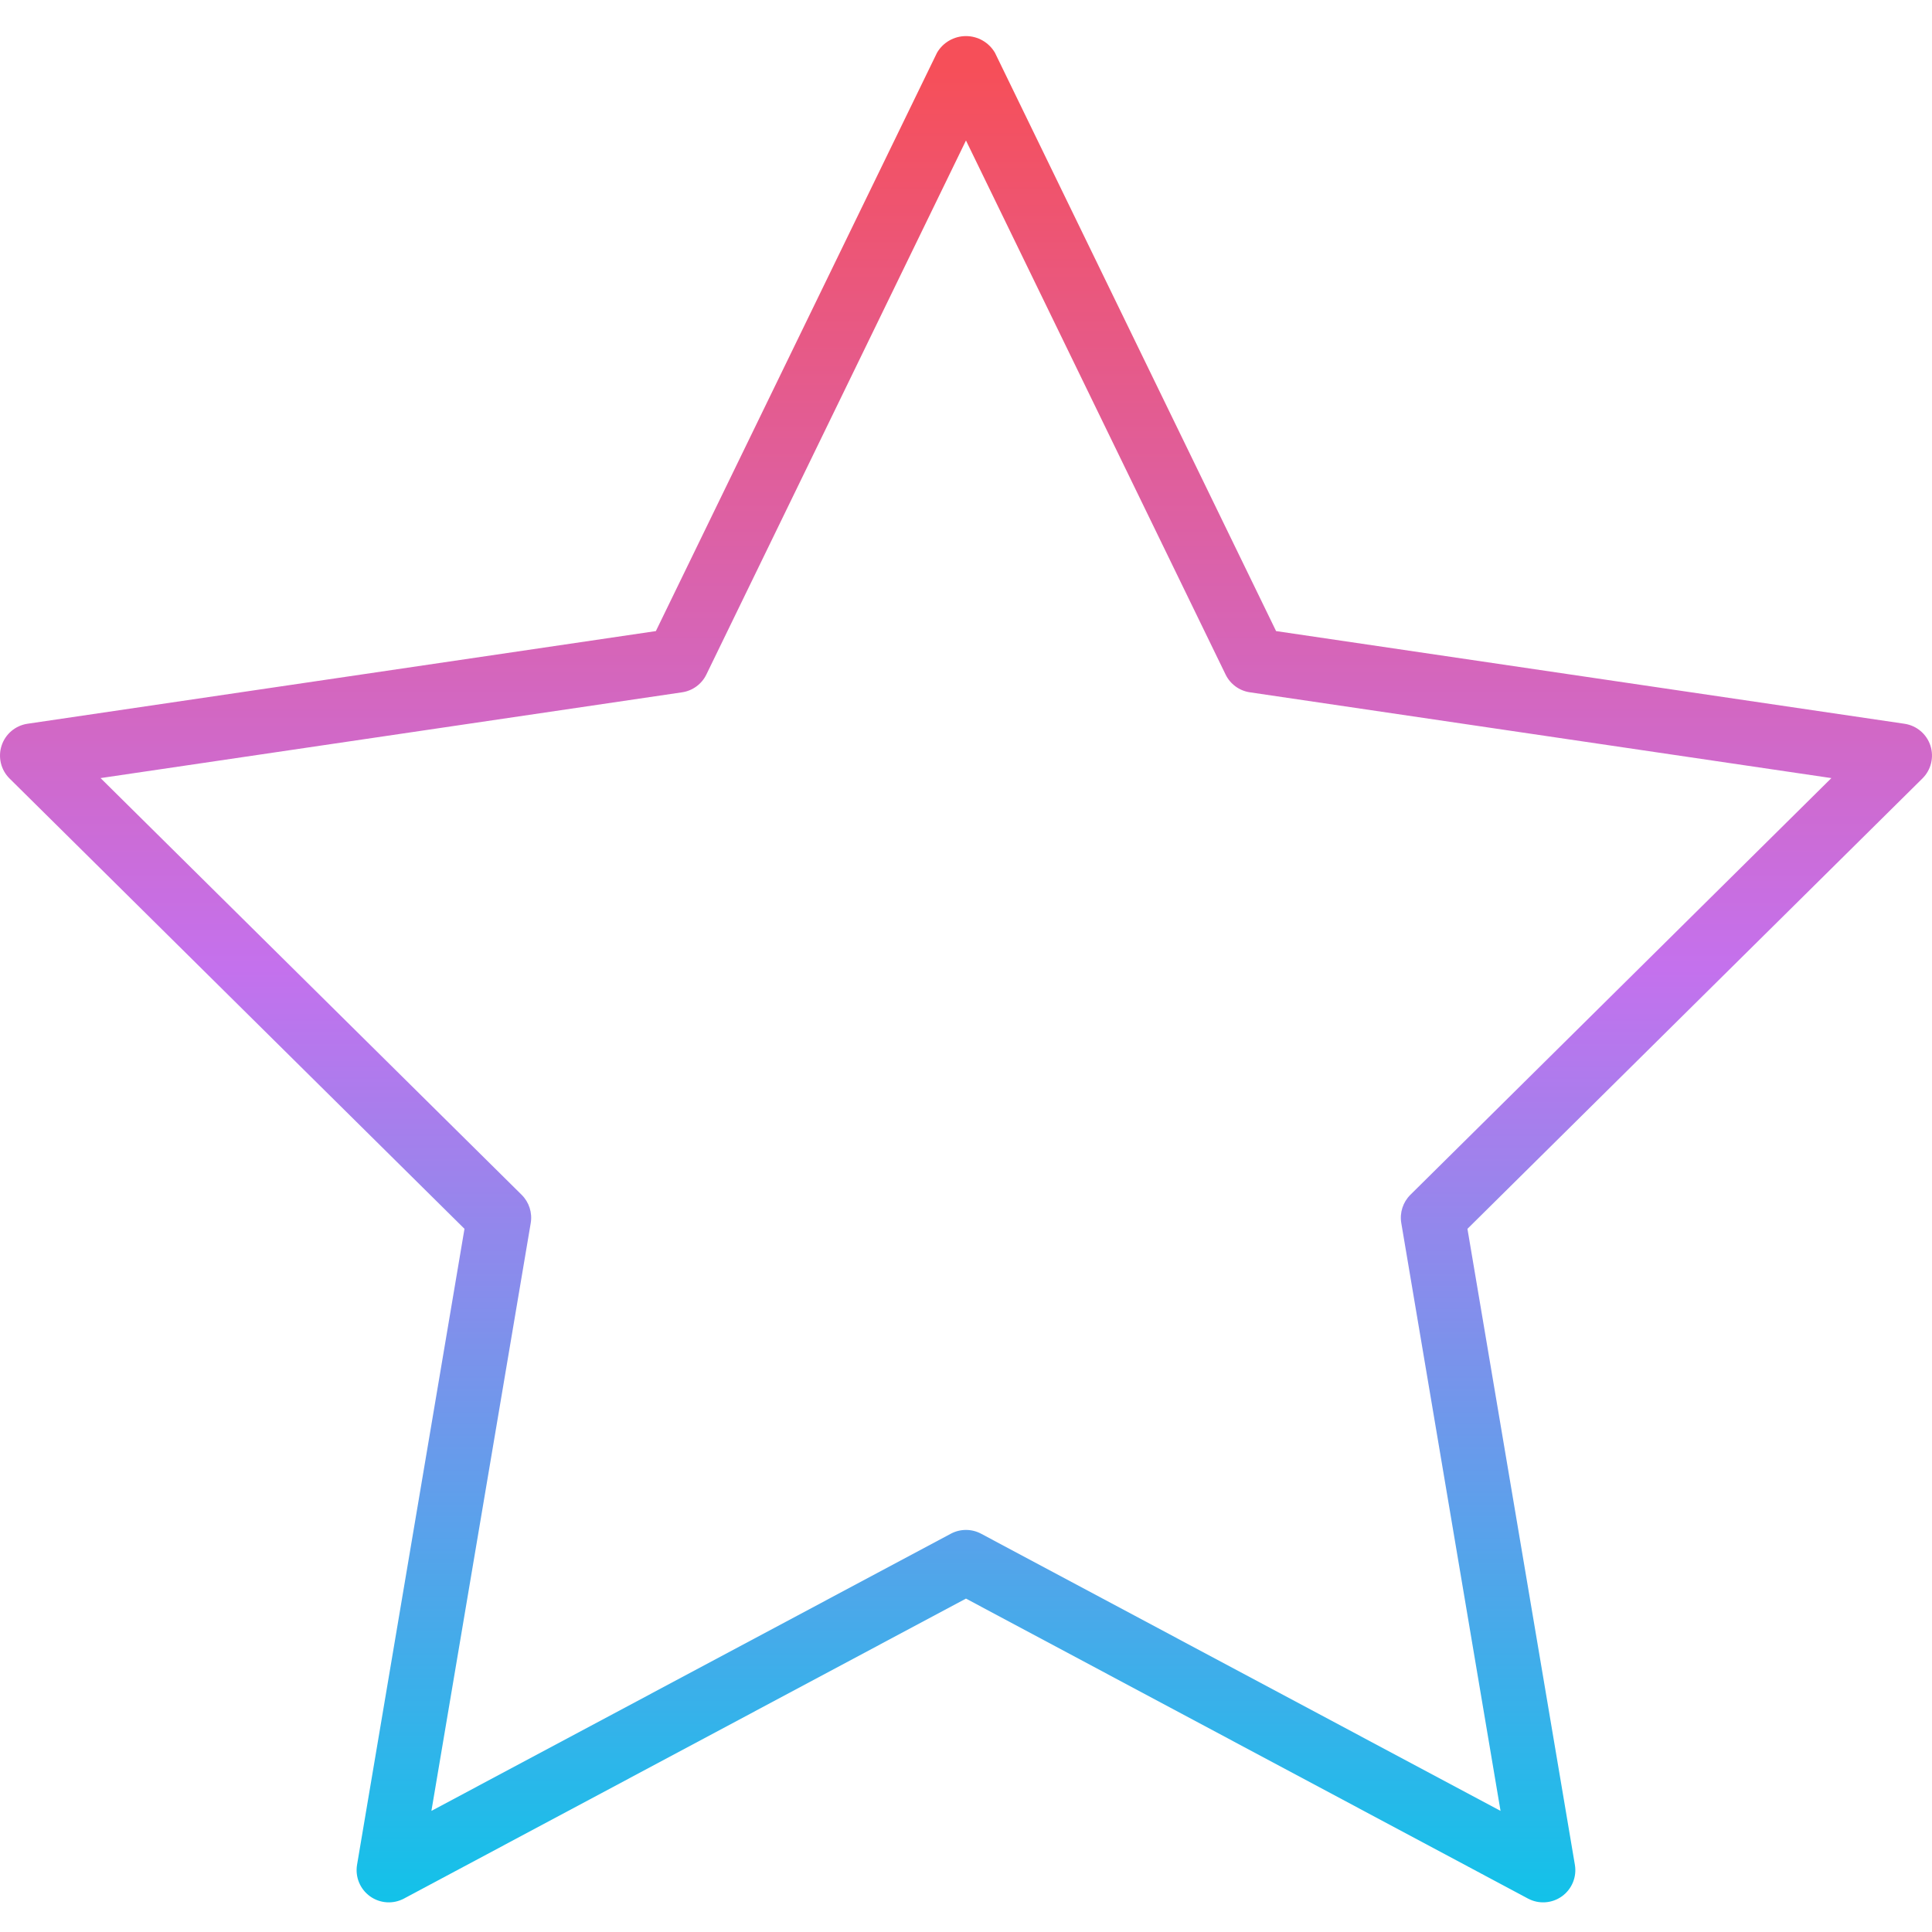 <svg height="479pt" viewBox="0 -8 479.965 479" width="479pt" xmlns="http://www.w3.org/2000/svg" xmlns:xlink="http://www.w3.org/1999/xlink"><linearGradient id="a" gradientUnits="userSpaceOnUse" x1="239.976" x2="239.976" y1="464.121" y2=".497"><stop offset="0" stop-color="#12c2e9"/><stop offset=".5" stop-color="#c471ed"/><stop offset=".982" stop-color="#f64f59"/></linearGradient><path d="m479.574 176.754c-.938-2.871-3.414-4.969-6.398-5.426l-156.16-23.031-69.84-143.672c-1.492-2.562-4.234-4.141-7.199-4.141-2.969 0-5.711 1.578-7.199 4.141l-69.84 143.672-156.129 23.023c-2.996.453-5.477 2.555-6.414 5.434s-.172 6.039 1.98 8.168l113.016 111.871-26.688 157.992c-.508 3.008.738 6.043 3.215 7.828 2.477 1.781 5.75 2 8.441.562l139.617-74.52 139.617 74.52c2.691 1.438 5.965 1.219 8.441-.562 2.477-1.785 3.723-4.82 3.211-7.828l-26.688-157.992 113.016-111.871c2.16-2.125 2.934-5.285 2-8.168zm-129.199 111.59c-1.848 1.836-2.688 4.453-2.254 7.02l24.656 146.031-129.035-68.855c-2.352-1.258-5.18-1.258-7.535 0l-129.031 68.855 24.672-146.031c.434-2.566-.406-5.184-2.254-7.02l-104.609-103.527 144.473-21.312c2.613-.387 4.867-2.039 6.023-4.414l64.496-132.672 64.496 132.672c1.156 2.375 3.41 4.027 6.023 4.414l144.473 21.312zm0 0" fill="url(#a)"/></svg>